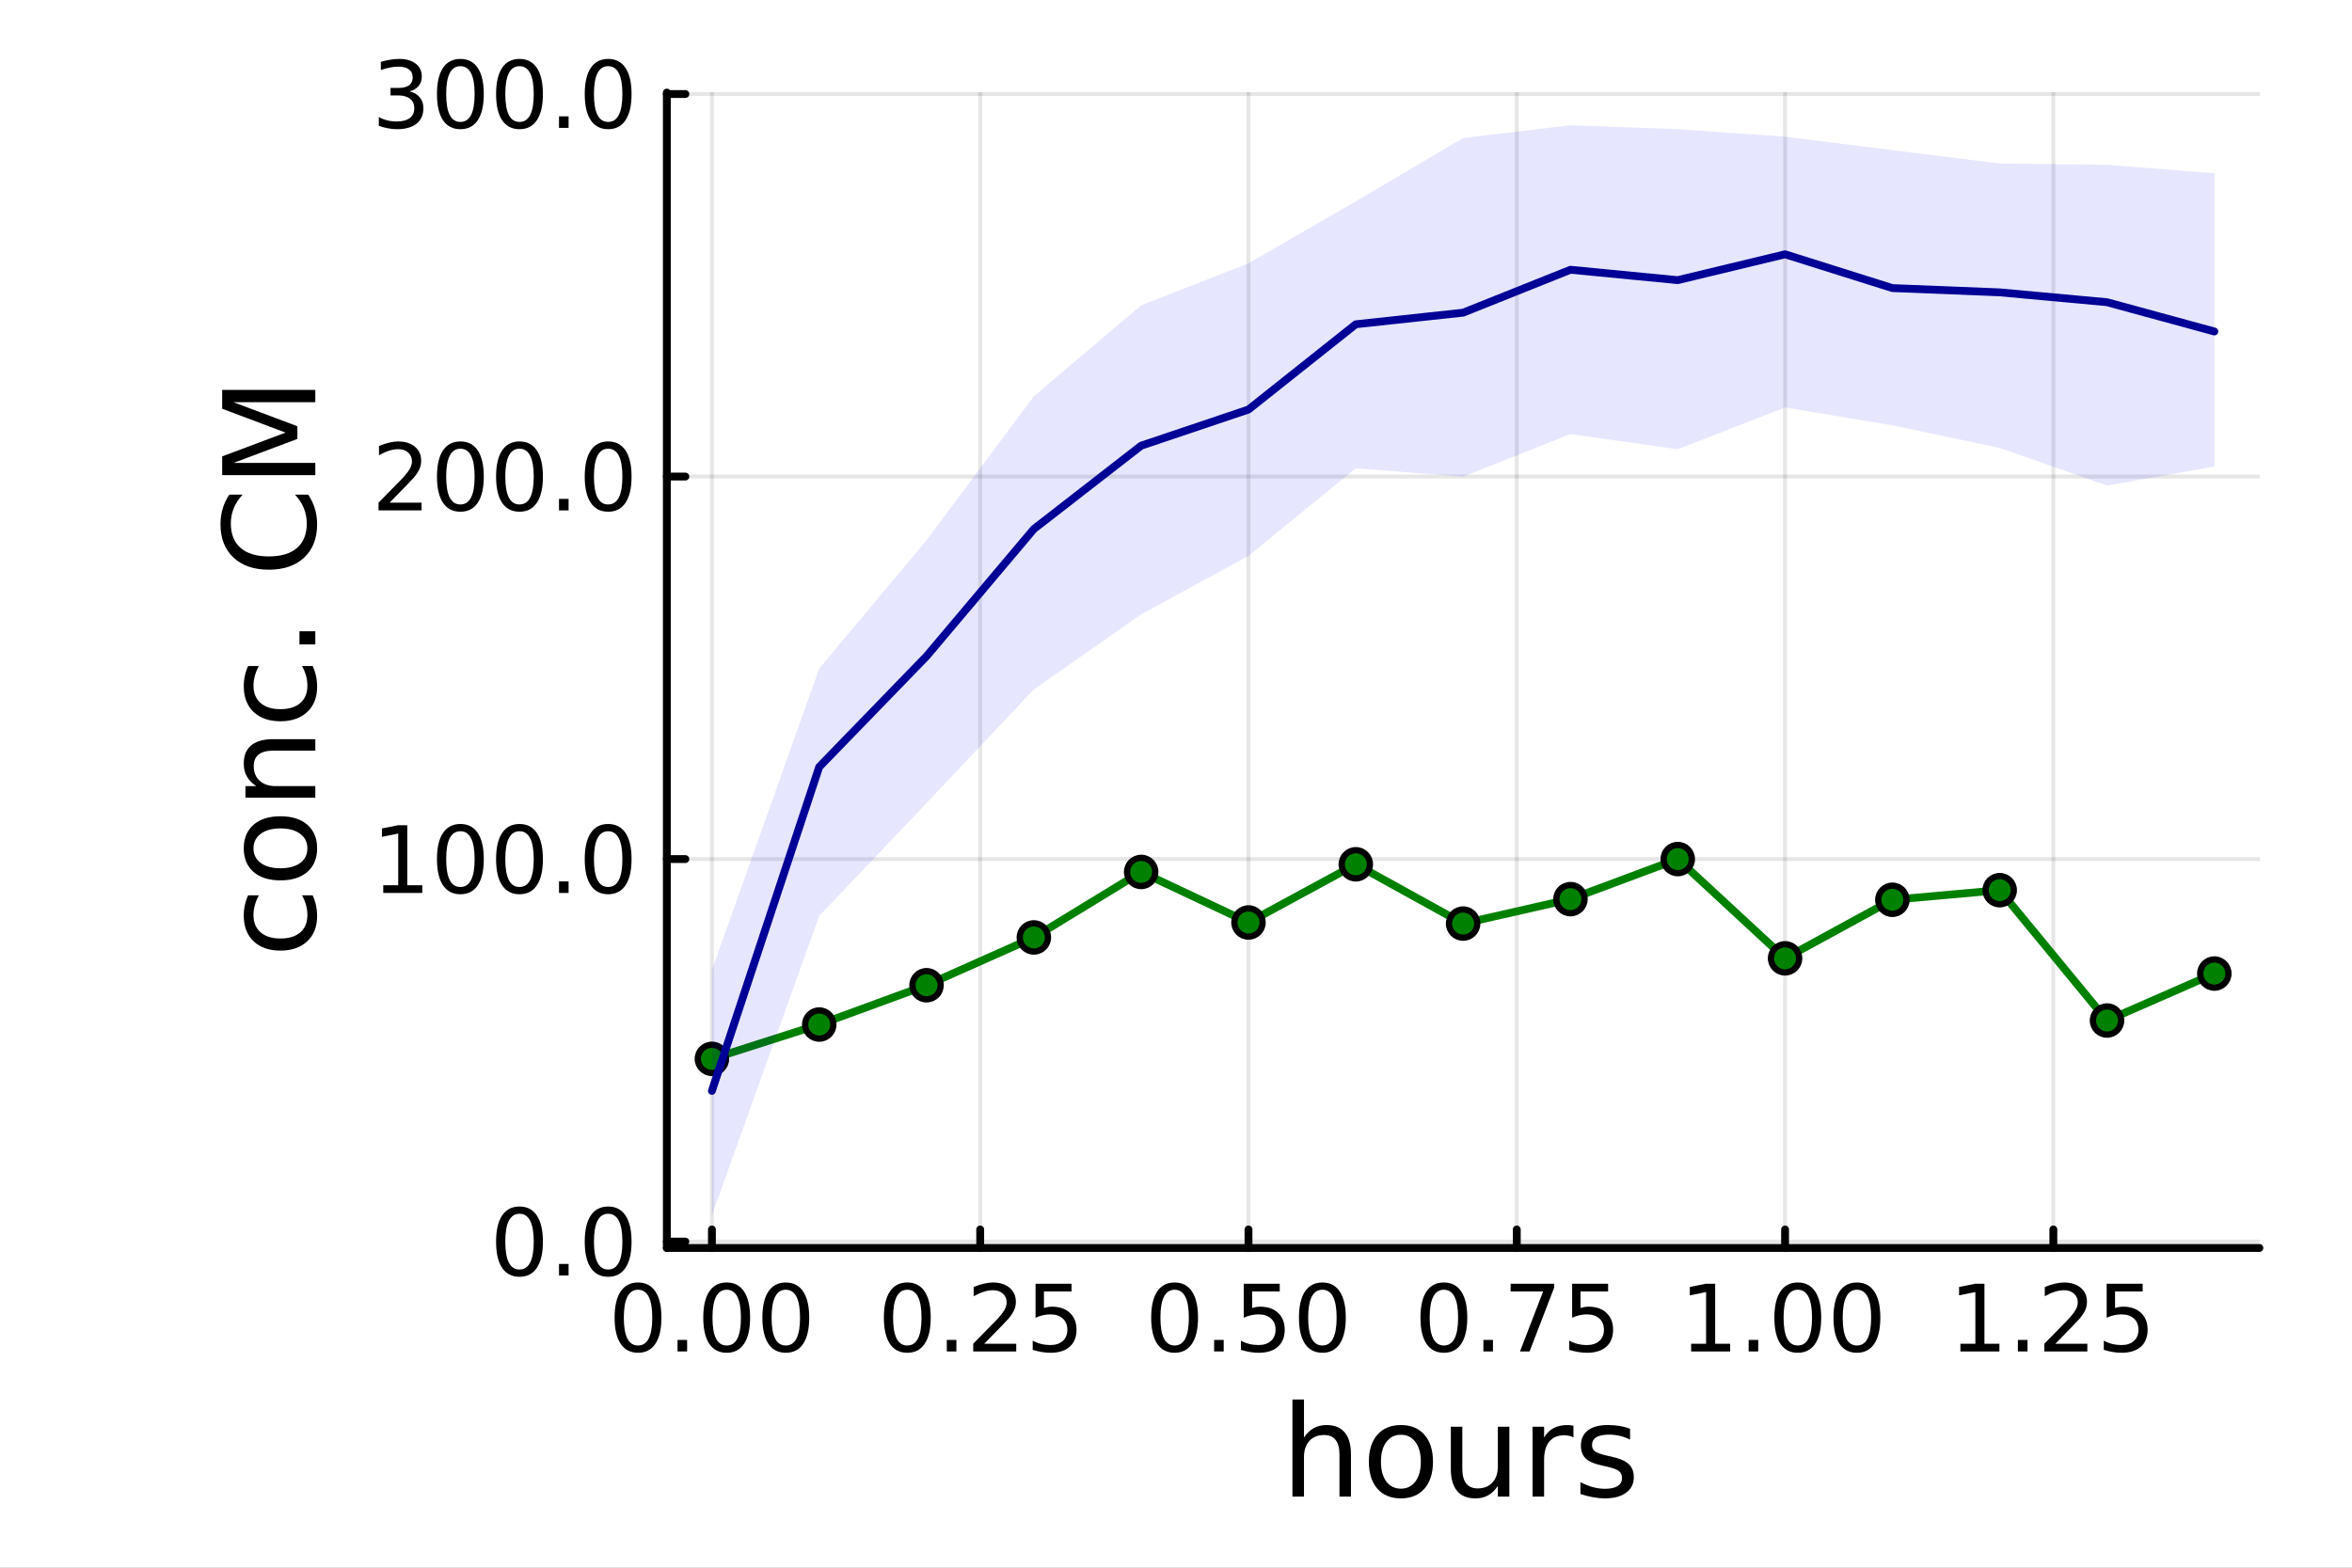 <?xml version="1.0" encoding="utf-8"?>
<svg xmlns="http://www.w3.org/2000/svg" xmlns:xlink="http://www.w3.org/1999/xlink" width="600" height="400" viewBox="0 0 2400 1600">
<rect x="0" y="0" width="2400" height="1600" fill="#808080" stroke="none"/>
<defs>
  <clipPath id="clip660">
    <rect x="0" y="0" width="2400" height="1600"/>
  </clipPath>
</defs>
<path clip-path="url(#clip660)" d="M0 1600 L2400 1600 L2400 0 L0 0  Z" fill="#ffffff" fill-rule="evenodd" fill-opacity="1"/>
<defs>
  <clipPath id="clip661">
    <rect x="480" y="0" width="1681" height="1600"/>
  </clipPath>
</defs>
<path clip-path="url(#clip660)" d="M680.45 1273.7 L2305.51 1273.7 L2305.51 94.488 L680.45 94.488  Z" fill="#ffffff" fill-rule="evenodd" fill-opacity="1"/>
<defs>
  <clipPath id="clip662">
    <rect x="680" y="94" width="1626" height="1180"/>
  </clipPath>
</defs>
<polyline clip-path="url(#clip662)" style="stroke:#000000; stroke-linecap:round; stroke-linejoin:round; stroke-width:4; stroke-opacity:0.1; fill:none" points="726.443,1273.7 726.443,94.488 "/>
<polyline clip-path="url(#clip662)" style="stroke:#000000; stroke-linecap:round; stroke-linejoin:round; stroke-width:4; stroke-opacity:0.1; fill:none" points="1000.21,1273.7 1000.21,94.488 "/>
<polyline clip-path="url(#clip662)" style="stroke:#000000; stroke-linecap:round; stroke-linejoin:round; stroke-width:4; stroke-opacity:0.1; fill:none" points="1273.97,1273.7 1273.97,94.488 "/>
<polyline clip-path="url(#clip662)" style="stroke:#000000; stroke-linecap:round; stroke-linejoin:round; stroke-width:4; stroke-opacity:0.1; fill:none" points="1547.73,1273.7 1547.73,94.488 "/>
<polyline clip-path="url(#clip662)" style="stroke:#000000; stroke-linecap:round; stroke-linejoin:round; stroke-width:4; stroke-opacity:0.1; fill:none" points="1821.5,1273.7 1821.5,94.488 "/>
<polyline clip-path="url(#clip662)" style="stroke:#000000; stroke-linecap:round; stroke-linejoin:round; stroke-width:4; stroke-opacity:0.1; fill:none" points="2095.26,1273.7 2095.26,94.488 "/>
<polyline clip-path="url(#clip660)" style="stroke:#000000; stroke-linecap:round; stroke-linejoin:round; stroke-width:8; stroke-opacity:1; fill:none" points="680.45,1273.7 2305.51,1273.7 "/>
<polyline clip-path="url(#clip660)" style="stroke:#000000; stroke-linecap:round; stroke-linejoin:round; stroke-width:8; stroke-opacity:1; fill:none" points="726.443,1273.7 726.443,1254.8 "/>
<polyline clip-path="url(#clip660)" style="stroke:#000000; stroke-linecap:round; stroke-linejoin:round; stroke-width:8; stroke-opacity:1; fill:none" points="1000.21,1273.7 1000.21,1254.8 "/>
<polyline clip-path="url(#clip660)" style="stroke:#000000; stroke-linecap:round; stroke-linejoin:round; stroke-width:8; stroke-opacity:1; fill:none" points="1273.97,1273.7 1273.97,1254.8 "/>
<polyline clip-path="url(#clip660)" style="stroke:#000000; stroke-linecap:round; stroke-linejoin:round; stroke-width:8; stroke-opacity:1; fill:none" points="1547.73,1273.7 1547.73,1254.8 "/>
<polyline clip-path="url(#clip660)" style="stroke:#000000; stroke-linecap:round; stroke-linejoin:round; stroke-width:8; stroke-opacity:1; fill:none" points="1821.5,1273.7 1821.5,1254.8 "/>
<polyline clip-path="url(#clip660)" style="stroke:#000000; stroke-linecap:round; stroke-linejoin:round; stroke-width:8; stroke-opacity:1; fill:none" points="2095.26,1273.7 2095.26,1254.8 "/>
<path clip-path="url(#clip660)" d="M651.05 1316.33 Q643.827 1316.33 640.17 1323.46 Q636.559 1330.55 636.559 1344.81 Q636.559 1359.02 640.17 1366.15 Q643.827 1373.23 651.05 1373.23 Q658.318 1373.23 661.929 1366.15 Q665.587 1359.02 665.587 1344.81 Q665.587 1330.55 661.929 1323.46 Q658.318 1316.33 651.05 1316.33 M651.05 1308.93 Q662.67 1308.93 668.781 1318.14 Q674.938 1327.31 674.938 1344.81 Q674.938 1362.26 668.781 1371.47 Q662.67 1380.64 651.05 1380.64 Q639.429 1380.64 633.272 1371.47 Q627.161 1362.26 627.161 1344.81 Q627.161 1327.31 633.272 1318.14 Q639.429 1308.93 651.05 1308.93 Z" fill="#000000" fill-rule="nonzero" fill-opacity="1" /><path clip-path="url(#clip660)" d="M691.373 1367.54 L701.142 1367.54 L701.142 1379.3 L691.373 1379.3 L691.373 1367.54 Z" fill="#000000" fill-rule="nonzero" fill-opacity="1" /><path clip-path="url(#clip660)" d="M741.512 1316.33 Q734.29 1316.33 730.632 1323.46 Q727.021 1330.55 727.021 1344.81 Q727.021 1359.02 730.632 1366.15 Q734.29 1373.23 741.512 1373.23 Q748.781 1373.23 752.392 1366.15 Q756.049 1359.02 756.049 1344.81 Q756.049 1330.55 752.392 1323.46 Q748.781 1316.33 741.512 1316.33 M741.512 1308.93 Q753.132 1308.93 759.243 1318.14 Q765.401 1327.31 765.401 1344.81 Q765.401 1362.26 759.243 1371.47 Q753.132 1380.64 741.512 1380.64 Q729.892 1380.64 723.734 1371.47 Q717.623 1362.26 717.623 1344.81 Q717.623 1327.31 723.734 1318.14 Q729.892 1308.93 741.512 1308.93 Z" fill="#000000" fill-rule="nonzero" fill-opacity="1" /><path clip-path="url(#clip660)" d="M801.836 1316.33 Q794.614 1316.33 790.956 1323.46 Q787.345 1330.55 787.345 1344.81 Q787.345 1359.02 790.956 1366.15 Q794.614 1373.23 801.836 1373.23 Q809.104 1373.23 812.715 1366.15 Q816.373 1359.02 816.373 1344.81 Q816.373 1330.55 812.715 1323.46 Q809.104 1316.33 801.836 1316.33 M801.836 1308.93 Q813.456 1308.93 819.567 1318.14 Q825.725 1327.31 825.725 1344.81 Q825.725 1362.26 819.567 1371.47 Q813.456 1380.64 801.836 1380.64 Q790.215 1380.64 784.058 1371.47 Q777.947 1362.26 777.947 1344.81 Q777.947 1327.31 784.058 1318.14 Q790.215 1308.93 801.836 1308.93 Z" fill="#000000" fill-rule="nonzero" fill-opacity="1" /><path clip-path="url(#clip660)" d="M925.809 1316.33 Q918.586 1316.33 914.929 1323.46 Q911.318 1330.55 911.318 1344.81 Q911.318 1359.02 914.929 1366.15 Q918.586 1373.23 925.809 1373.23 Q933.077 1373.23 936.688 1366.15 Q940.346 1359.02 940.346 1344.81 Q940.346 1330.55 936.688 1323.46 Q933.077 1316.33 925.809 1316.33 M925.809 1308.93 Q937.429 1308.93 943.54 1318.14 Q949.697 1327.31 949.697 1344.81 Q949.697 1362.26 943.54 1371.47 Q937.429 1380.64 925.809 1380.64 Q914.188 1380.64 908.031 1371.47 Q901.92 1362.26 901.92 1344.81 Q901.92 1327.31 908.031 1318.14 Q914.188 1308.93 925.809 1308.93 Z" fill="#000000" fill-rule="nonzero" fill-opacity="1" /><path clip-path="url(#clip660)" d="M966.133 1367.54 L975.901 1367.54 L975.901 1379.3 L966.133 1379.3 L966.133 1367.54 Z" fill="#000000" fill-rule="nonzero" fill-opacity="1" /><path clip-path="url(#clip660)" d="M1004.33 1371.43 L1036.97 1371.43 L1036.97 1379.3 L993.077 1379.3 L993.077 1371.43 Q998.401 1365.92 1007.57 1356.66 Q1016.78 1347.35 1019.14 1344.67 Q1023.63 1339.62 1025.39 1336.15 Q1027.2 1332.63 1027.2 1329.25 Q1027.2 1323.74 1023.31 1320.27 Q1019.47 1316.8 1013.26 1316.8 Q1008.86 1316.8 1003.96 1318.32 Q999.095 1319.85 993.54 1322.95 L993.54 1313.51 Q999.188 1311.24 1004.1 1310.08 Q1009 1308.93 1013.08 1308.93 Q1023.82 1308.93 1030.21 1314.3 Q1036.6 1319.67 1036.6 1328.65 Q1036.6 1332.91 1034.97 1336.75 Q1033.4 1340.55 1029.19 1345.73 Q1028.03 1347.07 1021.83 1353.51 Q1015.62 1359.9 1004.33 1371.43 Z" fill="#000000" fill-rule="nonzero" fill-opacity="1" /><path clip-path="url(#clip660)" d="M1056.69 1310.18 L1093.4 1310.18 L1093.4 1318.05 L1065.25 1318.05 L1065.25 1334.99 Q1067.29 1334.3 1069.33 1333.97 Q1071.36 1333.6 1073.4 1333.6 Q1084.97 1333.6 1091.73 1339.94 Q1098.49 1346.29 1098.49 1357.12 Q1098.49 1368.28 1091.55 1374.48 Q1084.6 1380.64 1071.97 1380.64 Q1067.61 1380.64 1063.08 1379.9 Q1058.59 1379.16 1053.77 1377.68 L1053.77 1368.28 Q1057.94 1370.55 1062.38 1371.66 Q1066.83 1372.77 1071.78 1372.77 Q1079.79 1372.77 1084.47 1368.56 Q1089.14 1364.34 1089.14 1357.12 Q1089.14 1349.9 1084.47 1345.68 Q1079.79 1341.47 1071.78 1341.47 Q1068.03 1341.47 1064.28 1342.31 Q1060.58 1343.14 1056.69 1344.9 L1056.69 1310.18 Z" fill="#000000" fill-rule="nonzero" fill-opacity="1" /><path clip-path="url(#clip660)" d="M1198.58 1316.33 Q1191.35 1316.33 1187.7 1323.46 Q1184.09 1330.55 1184.09 1344.81 Q1184.09 1359.02 1187.7 1366.15 Q1191.35 1373.23 1198.58 1373.23 Q1205.85 1373.23 1209.46 1366.15 Q1213.11 1359.02 1213.11 1344.81 Q1213.11 1330.55 1209.46 1323.46 Q1205.85 1316.33 1198.58 1316.33 M1198.58 1308.93 Q1210.2 1308.93 1216.31 1318.14 Q1222.47 1327.31 1222.47 1344.81 Q1222.47 1362.26 1216.31 1371.47 Q1210.2 1380.64 1198.58 1380.64 Q1186.96 1380.64 1180.8 1371.47 Q1174.69 1362.26 1174.69 1344.81 Q1174.69 1327.31 1180.8 1318.14 Q1186.96 1308.93 1198.58 1308.93 Z" fill="#000000" fill-rule="nonzero" fill-opacity="1" /><path clip-path="url(#clip660)" d="M1238.9 1367.54 L1248.67 1367.54 L1248.67 1379.3 L1238.9 1379.3 L1238.9 1367.54 Z" fill="#000000" fill-rule="nonzero" fill-opacity="1" /><path clip-path="url(#clip660)" d="M1269.13 1310.18 L1305.84 1310.18 L1305.84 1318.05 L1277.7 1318.05 L1277.7 1334.99 Q1279.73 1334.3 1281.77 1333.97 Q1283.81 1333.6 1285.85 1333.6 Q1297.42 1333.6 1304.18 1339.94 Q1310.94 1346.29 1310.94 1357.12 Q1310.94 1368.28 1303.99 1374.48 Q1297.05 1380.64 1284.41 1380.64 Q1280.06 1380.64 1275.52 1379.9 Q1271.03 1379.16 1266.22 1377.68 L1266.22 1368.28 Q1270.38 1370.55 1274.83 1371.66 Q1279.27 1372.77 1284.22 1372.77 Q1292.23 1372.77 1296.91 1368.56 Q1301.59 1364.34 1301.59 1357.12 Q1301.59 1349.9 1296.91 1345.68 Q1292.23 1341.47 1284.22 1341.47 Q1280.47 1341.47 1276.72 1342.31 Q1273.02 1343.14 1269.13 1344.9 L1269.13 1310.18 Z" fill="#000000" fill-rule="nonzero" fill-opacity="1" /><path clip-path="url(#clip660)" d="M1349.36 1316.33 Q1342.14 1316.33 1338.48 1323.46 Q1334.87 1330.55 1334.87 1344.81 Q1334.87 1359.02 1338.48 1366.15 Q1342.14 1373.23 1349.36 1373.23 Q1356.63 1373.23 1360.24 1366.15 Q1363.9 1359.02 1363.9 1344.81 Q1363.9 1330.55 1360.24 1323.46 Q1356.63 1316.33 1349.36 1316.33 M1349.36 1308.93 Q1360.98 1308.93 1367.09 1318.14 Q1373.25 1327.31 1373.25 1344.81 Q1373.25 1362.26 1367.09 1371.47 Q1360.98 1380.64 1349.36 1380.64 Q1337.74 1380.64 1331.59 1371.47 Q1325.47 1362.26 1325.47 1344.81 Q1325.47 1327.31 1331.59 1318.14 Q1337.74 1308.93 1349.36 1308.93 Z" fill="#000000" fill-rule="nonzero" fill-opacity="1" /><path clip-path="url(#clip660)" d="M1473.34 1316.33 Q1466.11 1316.33 1462.46 1323.46 Q1458.85 1330.55 1458.85 1344.81 Q1458.85 1359.02 1462.46 1366.15 Q1466.11 1373.23 1473.34 1373.23 Q1480.6 1373.23 1484.22 1366.15 Q1487.87 1359.02 1487.87 1344.81 Q1487.87 1330.55 1484.22 1323.46 Q1480.6 1316.33 1473.34 1316.33 M1473.34 1308.93 Q1484.96 1308.93 1491.07 1318.14 Q1497.22 1327.31 1497.22 1344.81 Q1497.22 1362.26 1491.07 1371.47 Q1484.96 1380.64 1473.34 1380.64 Q1461.72 1380.64 1455.56 1371.47 Q1449.45 1362.26 1449.45 1344.81 Q1449.45 1327.31 1455.56 1318.14 Q1461.72 1308.93 1473.34 1308.93 Z" fill="#000000" fill-rule="nonzero" fill-opacity="1" /><path clip-path="url(#clip660)" d="M1513.66 1367.54 L1523.43 1367.54 L1523.43 1379.3 L1513.66 1379.3 L1513.66 1367.54 Z" fill="#000000" fill-rule="nonzero" fill-opacity="1" /><path clip-path="url(#clip660)" d="M1541.44 1310.18 L1585.88 1310.18 L1585.88 1314.16 L1560.79 1379.3 L1551.02 1379.3 L1574.63 1318.05 L1541.44 1318.05 L1541.44 1310.18 Z" fill="#000000" fill-rule="nonzero" fill-opacity="1" /><path clip-path="url(#clip660)" d="M1604.22 1310.18 L1640.93 1310.18 L1640.93 1318.05 L1612.78 1318.05 L1612.78 1334.99 Q1614.82 1334.3 1616.85 1333.97 Q1618.89 1333.6 1620.93 1333.6 Q1632.5 1333.6 1639.26 1339.94 Q1646.02 1346.29 1646.02 1357.12 Q1646.02 1368.28 1639.08 1374.48 Q1632.13 1380.64 1619.49 1380.64 Q1615.14 1380.64 1610.6 1379.9 Q1606.11 1379.16 1601.3 1377.68 L1601.3 1368.28 Q1605.47 1370.55 1609.91 1371.66 Q1614.35 1372.77 1619.31 1372.77 Q1627.32 1372.77 1631.99 1368.56 Q1636.67 1364.34 1636.67 1357.12 Q1636.67 1349.9 1631.99 1345.68 Q1627.32 1341.47 1619.31 1341.47 Q1615.56 1341.47 1611.81 1342.31 Q1608.1 1343.14 1604.22 1344.9 L1604.22 1310.18 Z" fill="#000000" fill-rule="nonzero" fill-opacity="1" /><path clip-path="url(#clip660)" d="M1725.64 1371.43 L1740.92 1371.43 L1740.92 1318.69 L1724.3 1322.03 L1724.3 1313.51 L1740.83 1310.18 L1750.18 1310.18 L1750.18 1371.43 L1765.46 1371.43 L1765.46 1379.3 L1725.64 1379.3 L1725.64 1371.43 Z" fill="#000000" fill-rule="nonzero" fill-opacity="1" /><path clip-path="url(#clip660)" d="M1784.34 1367.54 L1794.11 1367.54 L1794.11 1379.3 L1784.34 1379.3 L1784.34 1367.54 Z" fill="#000000" fill-rule="nonzero" fill-opacity="1" /><path clip-path="url(#clip660)" d="M1834.48 1316.33 Q1827.26 1316.33 1823.6 1323.46 Q1819.99 1330.55 1819.99 1344.81 Q1819.99 1359.02 1823.6 1366.15 Q1827.26 1373.23 1834.48 1373.23 Q1841.75 1373.23 1845.36 1366.15 Q1849.02 1359.02 1849.02 1344.81 Q1849.02 1330.55 1845.36 1323.46 Q1841.75 1316.33 1834.48 1316.33 M1834.48 1308.93 Q1846.1 1308.93 1852.21 1318.14 Q1858.37 1327.31 1858.37 1344.81 Q1858.37 1362.26 1852.21 1371.47 Q1846.1 1380.64 1834.48 1380.64 Q1822.86 1380.64 1816.71 1371.47 Q1810.59 1362.26 1810.59 1344.81 Q1810.59 1327.31 1816.71 1318.14 Q1822.86 1308.93 1834.48 1308.93 Z" fill="#000000" fill-rule="nonzero" fill-opacity="1" /><path clip-path="url(#clip660)" d="M1894.81 1316.33 Q1887.59 1316.33 1883.93 1323.46 Q1880.32 1330.55 1880.32 1344.81 Q1880.32 1359.02 1883.93 1366.15 Q1887.59 1373.23 1894.81 1373.23 Q1902.08 1373.23 1905.69 1366.15 Q1909.34 1359.02 1909.34 1344.81 Q1909.34 1330.55 1905.69 1323.46 Q1902.08 1316.33 1894.81 1316.33 M1894.81 1308.93 Q1906.43 1308.93 1912.54 1318.14 Q1918.7 1327.31 1918.7 1344.81 Q1918.7 1362.26 1912.54 1371.47 Q1906.43 1380.64 1894.81 1380.64 Q1883.19 1380.64 1877.03 1371.47 Q1870.92 1362.26 1870.92 1344.81 Q1870.92 1327.31 1877.03 1318.14 Q1883.19 1308.93 1894.81 1308.93 Z" fill="#000000" fill-rule="nonzero" fill-opacity="1" /><path clip-path="url(#clip660)" d="M2000.4 1371.43 L2015.68 1371.43 L2015.68 1318.69 L1999.06 1322.03 L1999.06 1313.51 L2015.59 1310.18 L2024.94 1310.18 L2024.94 1371.43 L2040.22 1371.43 L2040.22 1379.3 L2000.4 1379.3 L2000.4 1371.43 Z" fill="#000000" fill-rule="nonzero" fill-opacity="1" /><path clip-path="url(#clip660)" d="M2059.1 1367.54 L2068.87 1367.54 L2068.87 1379.3 L2059.1 1379.3 L2059.1 1367.54 Z" fill="#000000" fill-rule="nonzero" fill-opacity="1" /><path clip-path="url(#clip660)" d="M2097.3 1371.43 L2129.94 1371.43 L2129.94 1379.3 L2086.05 1379.3 L2086.05 1371.43 Q2091.37 1365.92 2100.54 1356.66 Q2109.75 1347.35 2112.11 1344.67 Q2116.6 1339.62 2118.36 1336.15 Q2120.17 1332.63 2120.17 1329.25 Q2120.17 1323.74 2116.28 1320.27 Q2112.44 1316.8 2106.23 1316.8 Q2101.84 1316.8 2096.93 1318.32 Q2092.07 1319.85 2086.51 1322.95 L2086.51 1313.51 Q2092.16 1311.24 2097.07 1310.08 Q2101.97 1308.93 2106.05 1308.93 Q2116.79 1308.93 2123.18 1314.3 Q2129.57 1319.67 2129.57 1328.65 Q2129.57 1332.91 2127.95 1336.75 Q2126.37 1340.55 2122.16 1345.73 Q2121 1347.07 2114.8 1353.51 Q2108.59 1359.9 2097.3 1371.43 Z" fill="#000000" fill-rule="nonzero" fill-opacity="1" /><path clip-path="url(#clip660)" d="M2149.66 1310.18 L2186.37 1310.18 L2186.37 1318.05 L2158.22 1318.05 L2158.22 1334.99 Q2160.26 1334.3 2162.3 1333.97 Q2164.33 1333.6 2166.37 1333.6 Q2177.95 1333.6 2184.71 1339.94 Q2191.46 1346.29 2191.46 1357.12 Q2191.46 1368.28 2184.52 1374.48 Q2177.58 1380.64 2164.94 1380.64 Q2160.58 1380.64 2156.05 1379.9 Q2151.56 1379.16 2146.74 1377.68 L2146.74 1368.28 Q2150.91 1370.55 2155.35 1371.66 Q2159.8 1372.77 2164.75 1372.77 Q2172.76 1372.77 2177.44 1368.56 Q2182.11 1364.34 2182.11 1357.12 Q2182.11 1349.9 2177.44 1345.68 Q2172.76 1341.47 2164.75 1341.47 Q2161 1341.47 2157.25 1342.31 Q2153.55 1343.14 2149.66 1344.9 L2149.66 1310.18 Z" fill="#000000" fill-rule="nonzero" fill-opacity="1" /><path clip-path="url(#clip660)" d="M1378.53 1484.39 L1378.53 1527.42 L1366.81 1527.42 L1366.81 1484.77 Q1366.81 1474.65 1362.87 1469.62 Q1358.92 1464.59 1351.03 1464.59 Q1341.54 1464.59 1336.07 1470.64 Q1330.59 1476.69 1330.59 1487.13 L1330.59 1527.42 L1318.82 1527.42 L1318.82 1428.37 L1330.59 1428.37 L1330.59 1467.2 Q1334.79 1460.77 1340.46 1457.59 Q1346.19 1454.41 1353.64 1454.41 Q1365.92 1454.41 1372.22 1462.05 Q1378.53 1469.62 1378.53 1484.39 Z" fill="#000000" fill-rule="nonzero" fill-opacity="1" /><path clip-path="url(#clip660)" d="M1429.51 1464.34 Q1420.09 1464.34 1414.62 1471.72 Q1409.14 1479.04 1409.14 1491.84 Q1409.14 1504.63 1414.56 1512.02 Q1420.03 1519.34 1429.51 1519.34 Q1438.87 1519.34 1444.35 1511.96 Q1449.82 1504.57 1449.82 1491.84 Q1449.82 1479.17 1444.35 1471.79 Q1438.87 1464.34 1429.51 1464.34 M1429.51 1454.41 Q1444.79 1454.41 1453.51 1464.34 Q1462.23 1474.27 1462.23 1491.84 Q1462.23 1509.35 1453.51 1519.34 Q1444.79 1529.27 1429.51 1529.27 Q1414.17 1529.27 1405.45 1519.34 Q1396.8 1509.35 1396.8 1491.84 Q1396.8 1474.27 1405.45 1464.34 Q1414.17 1454.41 1429.51 1454.41 Z" fill="#000000" fill-rule="nonzero" fill-opacity="1" /><path clip-path="url(#clip660)" d="M1480.44 1499.29 L1480.44 1456.13 L1492.15 1456.13 L1492.15 1498.84 Q1492.15 1508.96 1496.1 1514.06 Q1500.05 1519.08 1507.94 1519.08 Q1517.43 1519.08 1522.9 1513.04 Q1528.44 1506.99 1528.44 1496.55 L1528.44 1456.13 L1540.15 1456.13 L1540.15 1527.42 L1528.44 1527.42 L1528.44 1516.47 Q1524.17 1522.97 1518.51 1526.15 Q1512.91 1529.27 1505.46 1529.27 Q1493.17 1529.27 1486.81 1521.63 Q1480.44 1513.99 1480.44 1499.29 M1509.91 1454.41 L1509.91 1454.41 Z" fill="#000000" fill-rule="nonzero" fill-opacity="1" /><path clip-path="url(#clip660)" d="M1605.59 1467.08 Q1603.62 1465.93 1601.26 1465.42 Q1598.97 1464.85 1596.17 1464.85 Q1586.24 1464.85 1580.89 1471.34 Q1575.61 1477.77 1575.61 1489.87 L1575.61 1527.42 L1563.83 1527.42 L1563.83 1456.13 L1575.61 1456.13 L1575.61 1467.2 Q1579.3 1460.71 1585.22 1457.59 Q1591.14 1454.41 1599.61 1454.41 Q1600.82 1454.41 1602.28 1454.6 Q1603.74 1454.73 1605.53 1455.05 L1605.59 1467.08 Z" fill="#000000" fill-rule="nonzero" fill-opacity="1" /><path clip-path="url(#clip660)" d="M1663.33 1458.23 L1663.33 1469.3 Q1658.36 1466.76 1653.01 1465.49 Q1647.67 1464.21 1641.94 1464.21 Q1633.22 1464.21 1628.83 1466.89 Q1624.5 1469.56 1624.5 1474.91 Q1624.5 1478.98 1627.62 1481.34 Q1630.73 1483.63 1640.16 1485.73 L1644.17 1486.62 Q1656.64 1489.29 1661.86 1494.19 Q1667.15 1499.03 1667.15 1507.75 Q1667.15 1517.68 1659.25 1523.48 Q1651.42 1529.27 1637.67 1529.27 Q1631.94 1529.27 1625.71 1528.12 Q1619.53 1527.04 1612.66 1524.81 L1612.66 1512.72 Q1619.15 1516.09 1625.45 1517.81 Q1631.75 1519.47 1637.93 1519.47 Q1646.2 1519.47 1650.66 1516.67 Q1655.12 1513.8 1655.12 1508.64 Q1655.12 1503.87 1651.87 1501.32 Q1648.69 1498.78 1637.8 1496.42 L1633.73 1495.47 Q1622.84 1493.18 1618 1488.47 Q1613.17 1483.69 1613.17 1475.42 Q1613.17 1465.36 1620.3 1459.88 Q1627.42 1454.41 1640.54 1454.41 Q1647.03 1454.41 1652.76 1455.36 Q1658.49 1456.32 1663.33 1458.23 Z" fill="#000000" fill-rule="nonzero" fill-opacity="1" /><polyline clip-path="url(#clip662)" style="stroke:#000000; stroke-linecap:round; stroke-linejoin:round; stroke-width:4; stroke-opacity:0.1; fill:none" points="680.45,1267.2 2305.51,1267.2 "/>
<polyline clip-path="url(#clip662)" style="stroke:#000000; stroke-linecap:round; stroke-linejoin:round; stroke-width:4; stroke-opacity:0.1; fill:none" points="680.45,876.78 2305.51,876.78 "/>
<polyline clip-path="url(#clip662)" style="stroke:#000000; stroke-linecap:round; stroke-linejoin:round; stroke-width:4; stroke-opacity:0.1; fill:none" points="680.45,486.363 2305.51,486.363 "/>
<polyline clip-path="url(#clip662)" style="stroke:#000000; stroke-linecap:round; stroke-linejoin:round; stroke-width:4; stroke-opacity:0.1; fill:none" points="680.45,95.947 2305.51,95.947 "/>
<polyline clip-path="url(#clip660)" style="stroke:#000000; stroke-linecap:round; stroke-linejoin:round; stroke-width:8; stroke-opacity:1; fill:none" points="680.45,1273.7 680.45,94.488 "/>
<polyline clip-path="url(#clip660)" style="stroke:#000000; stroke-linecap:round; stroke-linejoin:round; stroke-width:8; stroke-opacity:1; fill:none" points="680.45,1267.2 699.348,1267.2 "/>
<polyline clip-path="url(#clip660)" style="stroke:#000000; stroke-linecap:round; stroke-linejoin:round; stroke-width:8; stroke-opacity:1; fill:none" points="680.45,876.78 699.348,876.78 "/>
<polyline clip-path="url(#clip660)" style="stroke:#000000; stroke-linecap:round; stroke-linejoin:round; stroke-width:8; stroke-opacity:1; fill:none" points="680.45,486.363 699.348,486.363 "/>
<polyline clip-path="url(#clip660)" style="stroke:#000000; stroke-linecap:round; stroke-linejoin:round; stroke-width:8; stroke-opacity:1; fill:none" points="680.45,95.947 699.348,95.947 "/>
<path clip-path="url(#clip660)" d="M530.099 1238.79 Q522.877 1238.79 519.22 1245.92 Q515.608 1253.01 515.608 1267.27 Q515.608 1281.48 519.22 1288.61 Q522.877 1295.69 530.099 1295.69 Q537.368 1295.69 540.979 1288.61 Q544.636 1281.48 544.636 1267.27 Q544.636 1253.01 540.979 1245.92 Q537.368 1238.79 530.099 1238.79 M530.099 1231.39 Q541.719 1231.39 547.831 1240.6 Q553.988 1249.77 553.988 1267.27 Q553.988 1284.72 547.831 1293.93 Q541.719 1303.1 530.099 1303.1 Q518.479 1303.1 512.321 1293.93 Q506.21 1284.72 506.21 1267.27 Q506.21 1249.77 512.321 1240.6 Q518.479 1231.39 530.099 1231.39 Z" fill="#000000" fill-rule="nonzero" fill-opacity="1" /><path clip-path="url(#clip660)" d="M570.423 1290 L580.191 1290 L580.191 1301.76 L570.423 1301.76 L570.423 1290 Z" fill="#000000" fill-rule="nonzero" fill-opacity="1" /><path clip-path="url(#clip660)" d="M620.562 1238.79 Q613.339 1238.79 609.682 1245.92 Q606.071 1253.01 606.071 1267.27 Q606.071 1281.48 609.682 1288.61 Q613.339 1295.69 620.562 1295.69 Q627.83 1295.69 631.441 1288.61 Q635.099 1281.48 635.099 1267.27 Q635.099 1253.01 631.441 1245.92 Q627.83 1238.79 620.562 1238.79 M620.562 1231.39 Q632.182 1231.39 638.293 1240.6 Q644.45 1249.77 644.45 1267.27 Q644.45 1284.72 638.293 1293.93 Q632.182 1303.1 620.562 1303.1 Q608.941 1303.1 602.784 1293.93 Q596.673 1284.72 596.673 1267.27 Q596.673 1249.77 602.784 1240.6 Q608.941 1231.39 620.562 1231.39 Z" fill="#000000" fill-rule="nonzero" fill-opacity="1" /><path clip-path="url(#clip660)" d="M391.072 903.47 L406.35 903.47 L406.35 850.739 L389.73 854.072 L389.73 845.553 L406.257 842.22 L415.609 842.22 L415.609 903.47 L430.887 903.47 L430.887 911.34 L391.072 911.34 L391.072 903.47 Z" fill="#000000" fill-rule="nonzero" fill-opacity="1" /><path clip-path="url(#clip660)" d="M469.775 848.377 Q462.553 848.377 458.896 855.507 Q455.285 862.59 455.285 876.849 Q455.285 891.062 458.896 898.192 Q462.553 905.275 469.775 905.275 Q477.044 905.275 480.655 898.192 Q484.312 891.062 484.312 876.849 Q484.312 862.59 480.655 855.507 Q477.044 848.377 469.775 848.377 M469.775 840.97 Q481.396 840.97 487.507 850.183 Q493.664 859.35 493.664 876.849 Q493.664 894.303 487.507 903.516 Q481.396 912.683 469.775 912.683 Q458.155 912.683 451.998 903.516 Q445.887 894.303 445.887 876.849 Q445.887 859.35 451.998 850.183 Q458.155 840.97 469.775 840.97 Z" fill="#000000" fill-rule="nonzero" fill-opacity="1" /><path clip-path="url(#clip660)" d="M530.099 848.377 Q522.877 848.377 519.22 855.507 Q515.608 862.59 515.608 876.849 Q515.608 891.062 519.22 898.192 Q522.877 905.275 530.099 905.275 Q537.368 905.275 540.979 898.192 Q544.636 891.062 544.636 876.849 Q544.636 862.59 540.979 855.507 Q537.368 848.377 530.099 848.377 M530.099 840.97 Q541.719 840.97 547.831 850.183 Q553.988 859.35 553.988 876.849 Q553.988 894.303 547.831 903.516 Q541.719 912.683 530.099 912.683 Q518.479 912.683 512.321 903.516 Q506.21 894.303 506.21 876.849 Q506.21 859.35 512.321 850.183 Q518.479 840.97 530.099 840.97 Z" fill="#000000" fill-rule="nonzero" fill-opacity="1" /><path clip-path="url(#clip660)" d="M570.423 899.581 L580.191 899.581 L580.191 911.34 L570.423 911.34 L570.423 899.581 Z" fill="#000000" fill-rule="nonzero" fill-opacity="1" /><path clip-path="url(#clip660)" d="M620.562 848.377 Q613.339 848.377 609.682 855.507 Q606.071 862.59 606.071 876.849 Q606.071 891.062 609.682 898.192 Q613.339 905.275 620.562 905.275 Q627.83 905.275 631.441 898.192 Q635.099 891.062 635.099 876.849 Q635.099 862.59 631.441 855.507 Q627.83 848.377 620.562 848.377 M620.562 840.97 Q632.182 840.97 638.293 850.183 Q644.45 859.35 644.45 876.849 Q644.45 894.303 638.293 903.516 Q632.182 912.683 620.562 912.683 Q608.941 912.683 602.784 903.516 Q596.673 894.303 596.673 876.849 Q596.673 859.35 602.784 850.183 Q608.941 840.97 620.562 840.97 Z" fill="#000000" fill-rule="nonzero" fill-opacity="1" /><path clip-path="url(#clip660)" d="M397.507 513.053 L430.146 513.053 L430.146 520.923 L386.257 520.923 L386.257 513.053 Q391.581 507.544 400.748 498.285 Q409.961 488.979 412.322 486.294 Q416.813 481.248 418.572 477.775 Q420.378 474.257 420.378 470.877 Q420.378 465.368 416.489 461.896 Q412.646 458.424 406.442 458.424 Q402.044 458.424 397.137 459.952 Q392.276 461.479 386.72 464.581 L386.72 455.137 Q392.368 452.868 397.276 451.711 Q402.183 450.553 406.257 450.553 Q416.998 450.553 423.387 455.924 Q429.776 461.294 429.776 470.276 Q429.776 474.535 428.155 478.377 Q426.581 482.174 422.368 487.359 Q421.211 488.701 415.007 495.137 Q408.803 501.525 397.507 513.053 Z" fill="#000000" fill-rule="nonzero" fill-opacity="1" /><path clip-path="url(#clip660)" d="M469.775 457.961 Q462.553 457.961 458.896 465.09 Q455.285 472.174 455.285 486.433 Q455.285 500.646 458.896 507.775 Q462.553 514.859 469.775 514.859 Q477.044 514.859 480.655 507.775 Q484.312 500.646 484.312 486.433 Q484.312 472.174 480.655 465.09 Q477.044 457.961 469.775 457.961 M469.775 450.553 Q481.396 450.553 487.507 459.766 Q493.664 468.933 493.664 486.433 Q493.664 503.886 487.507 513.099 Q481.396 522.266 469.775 522.266 Q458.155 522.266 451.998 513.099 Q445.887 503.886 445.887 486.433 Q445.887 468.933 451.998 459.766 Q458.155 450.553 469.775 450.553 Z" fill="#000000" fill-rule="nonzero" fill-opacity="1" /><path clip-path="url(#clip660)" d="M530.099 457.961 Q522.877 457.961 519.22 465.09 Q515.608 472.174 515.608 486.433 Q515.608 500.646 519.22 507.775 Q522.877 514.859 530.099 514.859 Q537.368 514.859 540.979 507.775 Q544.636 500.646 544.636 486.433 Q544.636 472.174 540.979 465.09 Q537.368 457.961 530.099 457.961 M530.099 450.553 Q541.719 450.553 547.831 459.766 Q553.988 468.933 553.988 486.433 Q553.988 503.886 547.831 513.099 Q541.719 522.266 530.099 522.266 Q518.479 522.266 512.321 513.099 Q506.21 503.886 506.21 486.433 Q506.21 468.933 512.321 459.766 Q518.479 450.553 530.099 450.553 Z" fill="#000000" fill-rule="nonzero" fill-opacity="1" /><path clip-path="url(#clip660)" d="M570.423 509.164 L580.191 509.164 L580.191 520.923 L570.423 520.923 L570.423 509.164 Z" fill="#000000" fill-rule="nonzero" fill-opacity="1" /><path clip-path="url(#clip660)" d="M620.562 457.961 Q613.339 457.961 609.682 465.09 Q606.071 472.174 606.071 486.433 Q606.071 500.646 609.682 507.775 Q613.339 514.859 620.562 514.859 Q627.83 514.859 631.441 507.775 Q635.099 500.646 635.099 486.433 Q635.099 472.174 631.441 465.09 Q627.83 457.961 620.562 457.961 M620.562 450.553 Q632.182 450.553 638.293 459.766 Q644.45 468.933 644.45 486.433 Q644.45 503.886 638.293 513.099 Q632.182 522.266 620.562 522.266 Q608.941 522.266 602.784 513.099 Q596.673 503.886 596.673 486.433 Q596.673 468.933 602.784 459.766 Q608.941 450.553 620.562 450.553 Z" fill="#000000" fill-rule="nonzero" fill-opacity="1" /><path clip-path="url(#clip660)" d="M417.785 93.239 Q424.498 94.674 428.248 99.211 Q432.044 103.748 432.044 110.414 Q432.044 120.646 425.007 126.248 Q417.97 131.849 405.007 131.849 Q400.655 131.849 396.026 130.97 Q391.442 130.136 386.535 128.423 L386.535 119.396 Q390.424 121.664 395.054 122.822 Q399.683 123.979 404.729 123.979 Q413.526 123.979 418.109 120.507 Q422.739 117.035 422.739 110.414 Q422.739 104.303 418.433 100.877 Q414.174 97.405 406.535 97.405 L398.479 97.405 L398.479 89.72 L406.905 89.72 Q413.803 89.72 417.461 86.989 Q421.118 84.211 421.118 79.026 Q421.118 73.701 417.322 70.877 Q413.572 68.007 406.535 68.007 Q402.692 68.007 398.294 68.84 Q393.896 69.674 388.618 71.433 L388.618 63.1 Q393.942 61.618 398.572 60.877 Q403.248 60.137 407.368 60.137 Q418.016 60.137 424.22 64.998 Q430.424 69.813 430.424 78.053 Q430.424 83.794 427.137 87.775 Q423.85 91.711 417.785 93.239 Z" fill="#000000" fill-rule="nonzero" fill-opacity="1" /><path clip-path="url(#clip660)" d="M469.775 67.544 Q462.553 67.544 458.896 74.674 Q455.285 81.757 455.285 96.016 Q455.285 110.229 458.896 117.359 Q462.553 124.442 469.775 124.442 Q477.044 124.442 480.655 117.359 Q484.312 110.229 484.312 96.016 Q484.312 81.757 480.655 74.674 Q477.044 67.544 469.775 67.544 M469.775 60.137 Q481.396 60.137 487.507 69.35 Q493.664 78.516 493.664 96.016 Q493.664 113.47 487.507 122.683 Q481.396 131.849 469.775 131.849 Q458.155 131.849 451.998 122.683 Q445.887 113.47 445.887 96.016 Q445.887 78.516 451.998 69.35 Q458.155 60.137 469.775 60.137 Z" fill="#000000" fill-rule="nonzero" fill-opacity="1" /><path clip-path="url(#clip660)" d="M530.099 67.544 Q522.877 67.544 519.22 74.674 Q515.608 81.757 515.608 96.016 Q515.608 110.229 519.22 117.359 Q522.877 124.442 530.099 124.442 Q537.368 124.442 540.979 117.359 Q544.636 110.229 544.636 96.016 Q544.636 81.757 540.979 74.674 Q537.368 67.544 530.099 67.544 M530.099 60.137 Q541.719 60.137 547.831 69.35 Q553.988 78.516 553.988 96.016 Q553.988 113.47 547.831 122.683 Q541.719 131.849 530.099 131.849 Q518.479 131.849 512.321 122.683 Q506.21 113.47 506.21 96.016 Q506.21 78.516 512.321 69.35 Q518.479 60.137 530.099 60.137 Z" fill="#000000" fill-rule="nonzero" fill-opacity="1" /><path clip-path="url(#clip660)" d="M570.423 118.748 L580.191 118.748 L580.191 130.507 L570.423 130.507 L570.423 118.748 Z" fill="#000000" fill-rule="nonzero" fill-opacity="1" /><path clip-path="url(#clip660)" d="M620.562 67.544 Q613.339 67.544 609.682 74.674 Q606.071 81.757 606.071 96.016 Q606.071 110.229 609.682 117.359 Q613.339 124.442 620.562 124.442 Q627.83 124.442 631.441 117.359 Q635.099 110.229 635.099 96.016 Q635.099 81.757 631.441 74.674 Q627.83 67.544 620.562 67.544 M620.562 60.137 Q632.182 60.137 638.293 69.35 Q644.45 78.516 644.45 96.016 Q644.45 113.47 638.293 122.683 Q632.182 131.849 620.562 131.849 Q608.941 131.849 602.784 122.683 Q596.673 113.47 596.673 96.016 Q596.673 78.516 602.784 69.35 Q608.941 60.137 620.562 60.137 Z" fill="#000000" fill-rule="nonzero" fill-opacity="1" /><path clip-path="url(#clip660)" d="M253.187 913.798 L264.136 913.798 Q261.398 918.764 260.062 923.793 Q258.661 928.758 258.661 933.85 Q258.661 945.245 265.918 951.547 Q273.111 957.849 286.161 957.849 Q299.211 957.849 306.468 951.547 Q313.661 945.245 313.661 933.85 Q313.661 928.758 312.324 923.793 Q310.924 918.764 308.186 913.798 L319.008 913.798 Q321.3 918.7 322.446 923.984 Q323.591 929.204 323.591 935.124 Q323.591 951.229 313.47 960.714 Q303.348 970.199 286.161 970.199 Q268.719 970.199 258.725 960.65 Q248.731 951.038 248.731 934.36 Q248.731 928.949 249.876 923.793 Q250.959 918.636 253.187 913.798 Z" fill="#000000" fill-rule="nonzero" fill-opacity="1" /><path clip-path="url(#clip660)" d="M258.661 865.801 Q258.661 875.222 266.045 880.697 Q273.366 886.171 286.161 886.171 Q298.956 886.171 306.34 880.76 Q313.661 875.286 313.661 865.801 Q313.661 856.443 306.277 850.969 Q298.892 845.494 286.161 845.494 Q273.493 845.494 266.109 850.969 Q258.661 856.443 258.661 865.801 M248.731 865.801 Q248.731 850.523 258.661 841.802 Q268.592 833.081 286.161 833.081 Q303.667 833.081 313.661 841.802 Q323.591 850.523 323.591 865.801 Q323.591 881.142 313.661 889.863 Q303.667 898.521 286.161 898.521 Q268.592 898.521 258.661 889.863 Q248.731 881.142 248.731 865.801 Z" fill="#000000" fill-rule="nonzero" fill-opacity="1" /><path clip-path="url(#clip660)" d="M278.713 754.401 L321.745 754.401 L321.745 766.114 L279.095 766.114 Q268.974 766.114 263.945 770.061 Q258.916 774.008 258.916 781.901 Q258.916 791.386 264.963 796.86 Q271.011 802.335 281.45 802.335 L321.745 802.335 L321.745 814.112 L250.449 814.112 L250.449 802.335 L261.526 802.335 Q255.096 798.134 251.914 792.468 Q248.731 786.739 248.731 779.291 Q248.731 767.005 256.37 760.703 Q263.945 754.401 278.713 754.401 Z" fill="#000000" fill-rule="nonzero" fill-opacity="1" /><path clip-path="url(#clip660)" d="M253.187 679.731 L264.136 679.731 Q261.398 684.697 260.062 689.726 Q258.661 694.691 258.661 699.783 Q258.661 711.178 265.918 717.48 Q273.111 723.782 286.161 723.782 Q299.211 723.782 306.468 717.48 Q313.661 711.178 313.661 699.783 Q313.661 694.691 312.324 689.726 Q310.924 684.697 308.186 679.731 L319.008 679.731 Q321.3 684.633 322.446 689.917 Q323.591 695.136 323.591 701.057 Q323.591 717.162 313.47 726.647 Q303.348 736.132 286.161 736.132 Q268.719 736.132 258.725 726.583 Q248.731 716.971 248.731 700.293 Q248.731 694.882 249.876 689.726 Q250.959 684.569 253.187 679.731 Z" fill="#000000" fill-rule="nonzero" fill-opacity="1" /><path clip-path="url(#clip660)" d="M305.576 657.706 L305.576 644.274 L321.745 644.274 L321.745 657.706 L305.576 657.706 Z" fill="#000000" fill-rule="nonzero" fill-opacity="1" /><path clip-path="url(#clip660)" d="M234.026 504.802 L247.585 504.802 Q241.537 511.295 238.546 518.679 Q235.554 526 235.554 534.275 Q235.554 550.571 245.548 559.229 Q255.478 567.886 274.321 567.886 Q293.1 567.886 303.094 559.229 Q313.024 550.571 313.024 534.275 Q313.024 526 310.032 518.679 Q307.041 511.295 300.993 504.802 L314.425 504.802 Q319.008 511.549 321.3 519.125 Q323.591 526.636 323.591 535.039 Q323.591 556.619 310.414 569.032 Q297.174 581.445 274.321 581.445 Q251.404 581.445 238.227 569.032 Q224.987 556.619 224.987 535.039 Q224.987 526.509 227.278 518.997 Q229.506 511.422 234.026 504.802 Z" fill="#000000" fill-rule="nonzero" fill-opacity="1" /><path clip-path="url(#clip660)" d="M226.705 484.941 L226.705 465.78 L291.381 441.527 L226.705 417.146 L226.705 397.985 L321.745 397.985 L321.745 410.526 L238.291 410.526 L303.476 435.034 L303.476 447.956 L238.291 472.464 L321.745 472.464 L321.745 484.941 L226.705 484.941 Z" fill="#000000" fill-rule="nonzero" fill-opacity="1" /><polyline clip-path="url(#clip662)" style="stroke:#008000; stroke-linecap:round; stroke-linejoin:round; stroke-width:8; stroke-opacity:1; fill:none" points="726.443,1080.66 835.948,1045.66 945.454,1005.54 1054.96,956.758 1164.46,889.908 1273.97,941.509 1383.48,882.121 1492.98,942.606 1602.49,917.665 1711.99,876.78 1821.5,978.078 1931,918.324 2040.51,908.523 2150.01,1041.56 2259.52,993.621 "/>
<circle clip-path="url(#clip662)" cx="726.443" cy="1080.66" r="14.4" fill="#008000" fill-rule="evenodd" fill-opacity="1" stroke="#000000" stroke-opacity="1" stroke-width="6.4"/>
<circle clip-path="url(#clip662)" cx="835.948" cy="1045.66" r="14.4" fill="#008000" fill-rule="evenodd" fill-opacity="1" stroke="#000000" stroke-opacity="1" stroke-width="6.4"/>
<circle clip-path="url(#clip662)" cx="945.454" cy="1005.54" r="14.4" fill="#008000" fill-rule="evenodd" fill-opacity="1" stroke="#000000" stroke-opacity="1" stroke-width="6.4"/>
<circle clip-path="url(#clip662)" cx="1054.96" cy="956.758" r="14.4" fill="#008000" fill-rule="evenodd" fill-opacity="1" stroke="#000000" stroke-opacity="1" stroke-width="6.4"/>
<circle clip-path="url(#clip662)" cx="1164.46" cy="889.908" r="14.4" fill="#008000" fill-rule="evenodd" fill-opacity="1" stroke="#000000" stroke-opacity="1" stroke-width="6.4"/>
<circle clip-path="url(#clip662)" cx="1273.97" cy="941.509" r="14.4" fill="#008000" fill-rule="evenodd" fill-opacity="1" stroke="#000000" stroke-opacity="1" stroke-width="6.4"/>
<circle clip-path="url(#clip662)" cx="1383.48" cy="882.121" r="14.4" fill="#008000" fill-rule="evenodd" fill-opacity="1" stroke="#000000" stroke-opacity="1" stroke-width="6.4"/>
<circle clip-path="url(#clip662)" cx="1492.98" cy="942.606" r="14.4" fill="#008000" fill-rule="evenodd" fill-opacity="1" stroke="#000000" stroke-opacity="1" stroke-width="6.4"/>
<circle clip-path="url(#clip662)" cx="1602.49" cy="917.665" r="14.4" fill="#008000" fill-rule="evenodd" fill-opacity="1" stroke="#000000" stroke-opacity="1" stroke-width="6.4"/>
<circle clip-path="url(#clip662)" cx="1711.99" cy="876.78" r="14.4" fill="#008000" fill-rule="evenodd" fill-opacity="1" stroke="#000000" stroke-opacity="1" stroke-width="6.4"/>
<circle clip-path="url(#clip662)" cx="1821.5" cy="978.078" r="14.4" fill="#008000" fill-rule="evenodd" fill-opacity="1" stroke="#000000" stroke-opacity="1" stroke-width="6.4"/>
<circle clip-path="url(#clip662)" cx="1931" cy="918.324" r="14.4" fill="#008000" fill-rule="evenodd" fill-opacity="1" stroke="#000000" stroke-opacity="1" stroke-width="6.4"/>
<circle clip-path="url(#clip662)" cx="2040.51" cy="908.523" r="14.4" fill="#008000" fill-rule="evenodd" fill-opacity="1" stroke="#000000" stroke-opacity="1" stroke-width="6.4"/>
<circle clip-path="url(#clip662)" cx="2150.01" cy="1041.56" r="14.4" fill="#008000" fill-rule="evenodd" fill-opacity="1" stroke="#000000" stroke-opacity="1" stroke-width="6.4"/>
<circle clip-path="url(#clip662)" cx="2259.52" cy="993.621" r="14.4" fill="#008000" fill-rule="evenodd" fill-opacity="1" stroke="#000000" stroke-opacity="1" stroke-width="6.4"/>
<polyline clip-path="url(#clip662)" style="stroke:#00008b; stroke-linecap:round; stroke-linejoin:round; stroke-width:8; stroke-opacity:1; fill:none" points="726.443,1113.37 835.948,782.71 945.454,669.751 1054.96,539.923 1164.46,454.862 1273.97,417.97 1383.48,330.944 1492.98,319.118 1602.49,275.309 1711.99,285.923 1821.5,259.535 1931,294.023 2040.51,298.377 2150.01,308.443 2259.52,338.319 "/>
<path clip-path="url(#clip662)" d="M726.443 1240.32 L835.948 934.782 L945.454 819.663 L1054.96 703.617 L1164.46 627.004 L1273.97 567.315 L1383.48 477.953 L1492.98 486.488 L1602.49 443.057 L1711.99 458.479 L1821.5 415.874 L1931 434.092 L2040.51 457.143 L2150.01 495.55 L2259.52 476.167 L2259.52 176.866 L2150.01 168.18 L2040.51 166.886 L1931 153.271 L1821.5 139.517 L1711.99 131.84 L1602.49 127.862 L1492.98 140.843 L1383.48 205.491 L1273.97 268.743 L1164.46 311.61 L1054.96 404.364 L945.454 551.37 L835.948 682.261 L726.443 990.04  Z" fill="#0000ff" fill-rule="evenodd" fill-opacity="0.1"/>
<polyline clip-path="url(#clip662)" style="stroke:#0000ff; stroke-linecap:round; stroke-linejoin:round; stroke-width:0; stroke-opacity:0.1; fill:none" points="726.443,1240.32 835.948,934.782 945.454,819.663 1054.96,703.617 1164.46,627.004 1273.97,567.315 1383.48,477.953 1492.98,486.488 1602.49,443.057 1711.99,458.479 1821.5,415.874 1931,434.092 2040.51,457.143 2150.01,495.55 2259.52,476.167 "/>
</svg>
